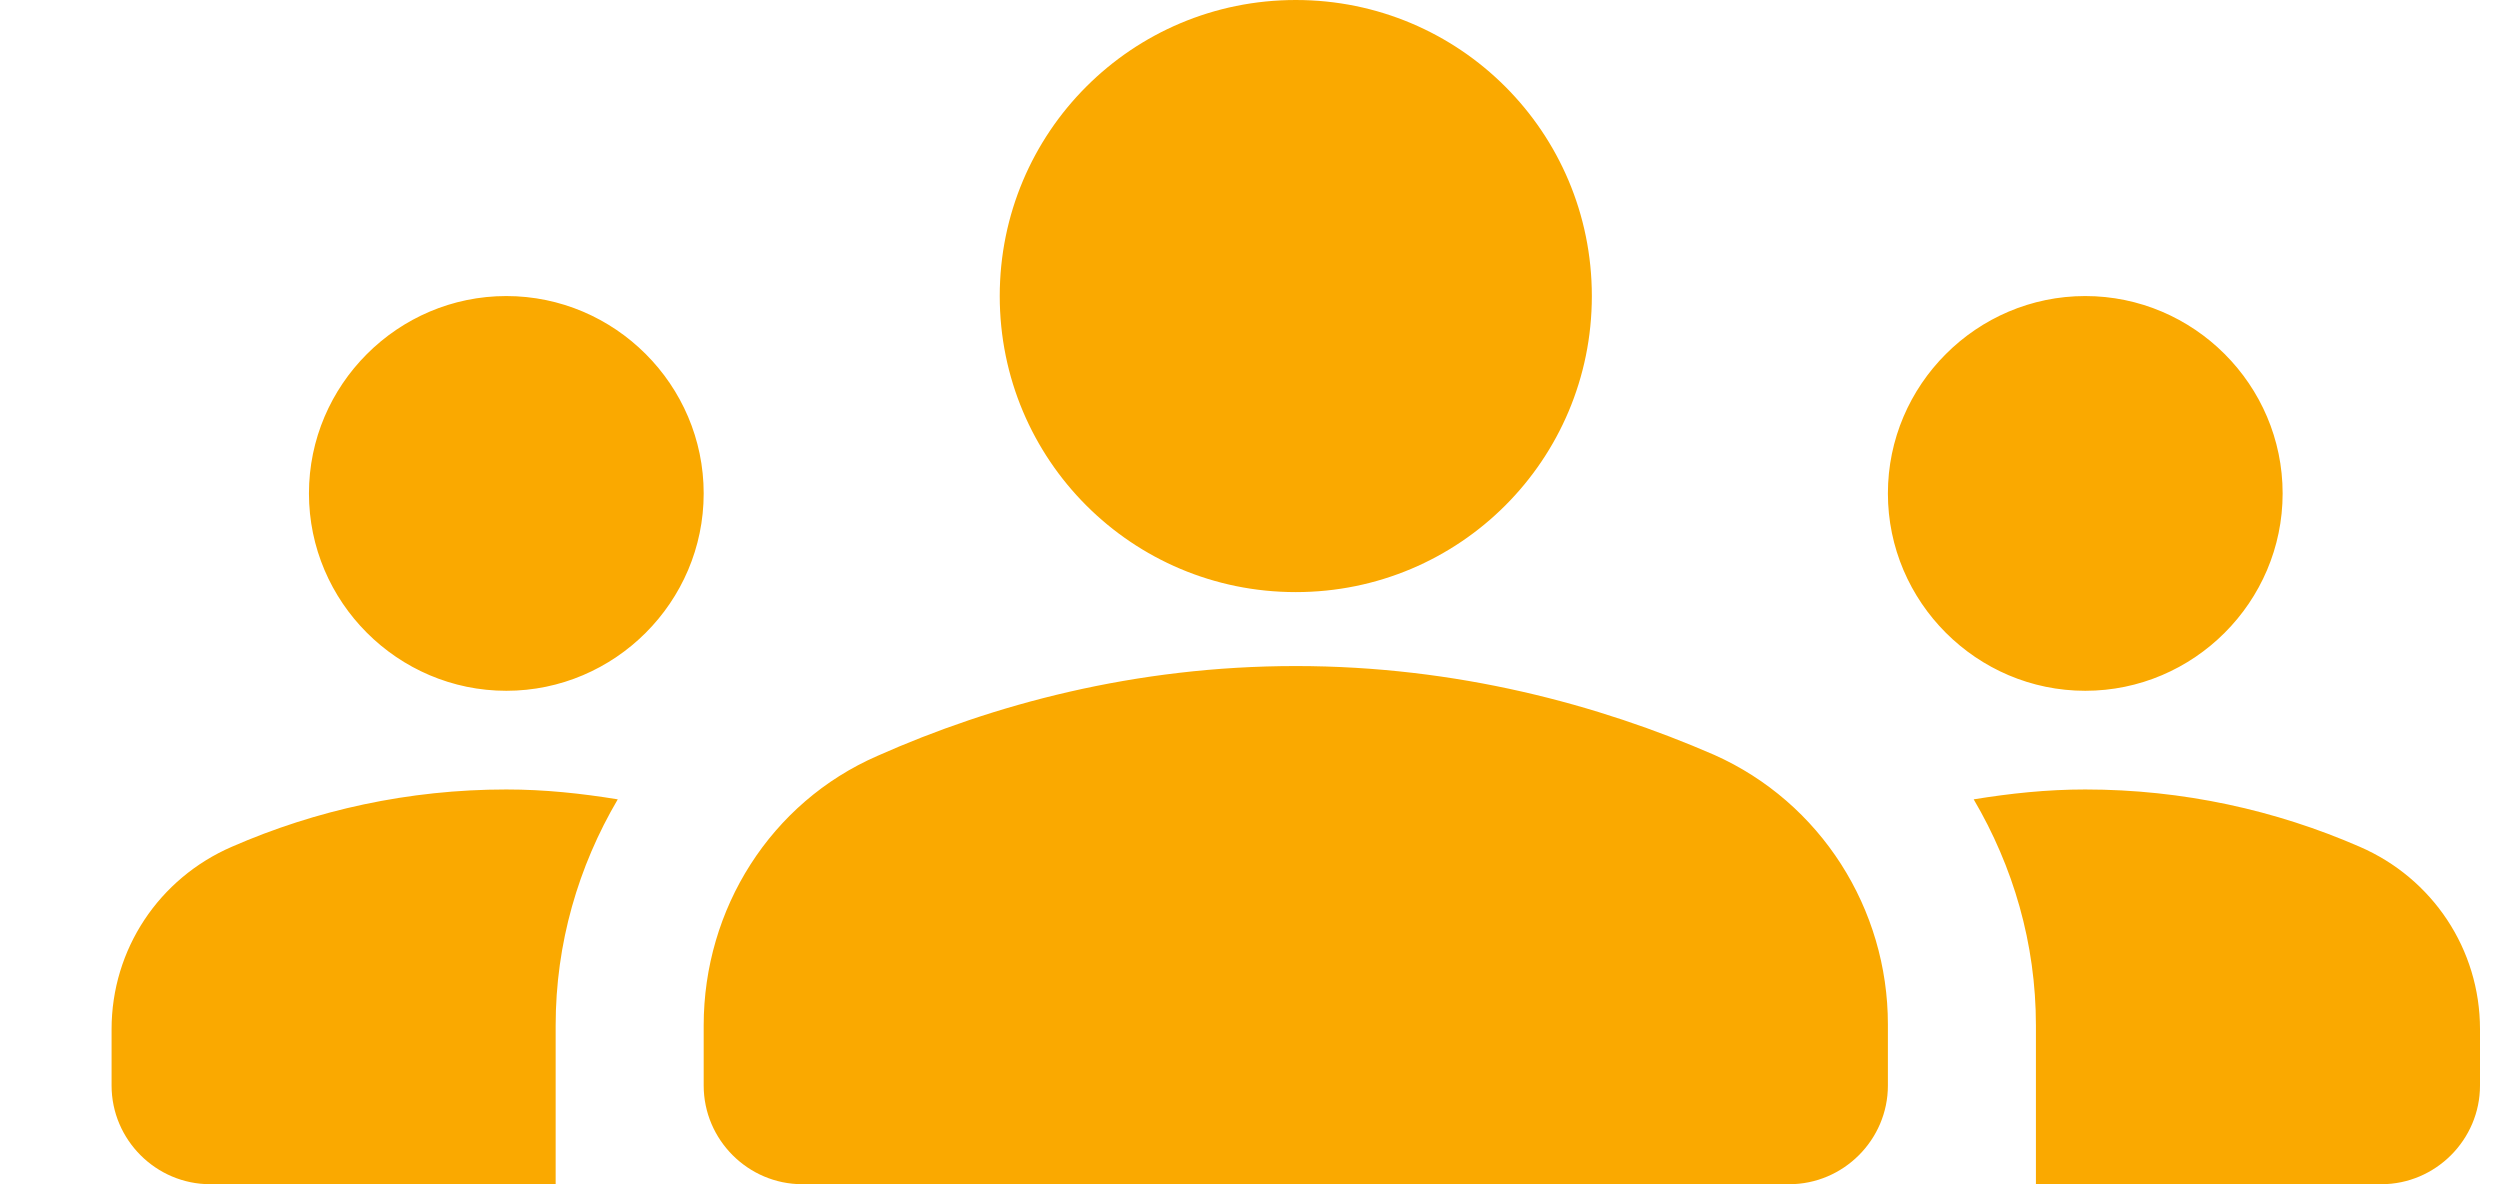 <svg width="19" height="9" viewBox="0 0 19 9" fill="none" xmlns="http://www.w3.org/2000/svg">
<path d="M9.848 5.062C11.07 5.062 12.15 5.355 13.028 5.737C13.838 6.098 14.348 6.907 14.348 7.785V8.25C14.348 8.662 14.01 9 13.598 9H6.098C5.685 9 5.348 8.662 5.348 8.25V7.793C5.348 6.907 5.858 6.098 6.668 5.745C7.545 5.355 8.625 5.062 9.848 5.062ZM3.848 5.25C4.673 5.25 5.348 4.575 5.348 3.75C5.348 2.925 4.673 2.25 3.848 2.25C3.023 2.25 2.348 2.925 2.348 3.75C2.348 4.575 3.023 5.25 3.848 5.25ZM4.695 6.075C4.418 6.03 4.14 6 3.848 6C3.105 6 2.4 6.157 1.763 6.435C1.208 6.675 0.848 7.215 0.848 7.822V8.25C0.848 8.662 1.185 9 1.598 9H4.223V7.793C4.223 7.17 4.395 6.585 4.695 6.075ZM15.848 5.25C16.673 5.25 17.348 4.575 17.348 3.75C17.348 2.925 16.673 2.25 15.848 2.25C15.023 2.25 14.348 2.925 14.348 3.75C14.348 4.575 15.023 5.25 15.848 5.25ZM18.848 7.822C18.848 7.215 18.488 6.675 17.933 6.435C17.295 6.157 16.59 6 15.848 6C15.555 6 15.278 6.03 15 6.075C15.3 6.585 15.473 7.17 15.473 7.793V9H18.098C18.51 9 18.848 8.662 18.848 8.25V7.822ZM9.848 0C11.093 0 12.098 1.005 12.098 2.25C12.098 3.495 11.093 4.5 9.848 4.5C8.603 4.5 7.598 3.495 7.598 2.25C7.598 1.005 8.603 0 9.848 0Z" fill="#FAA900"/>
</svg>
